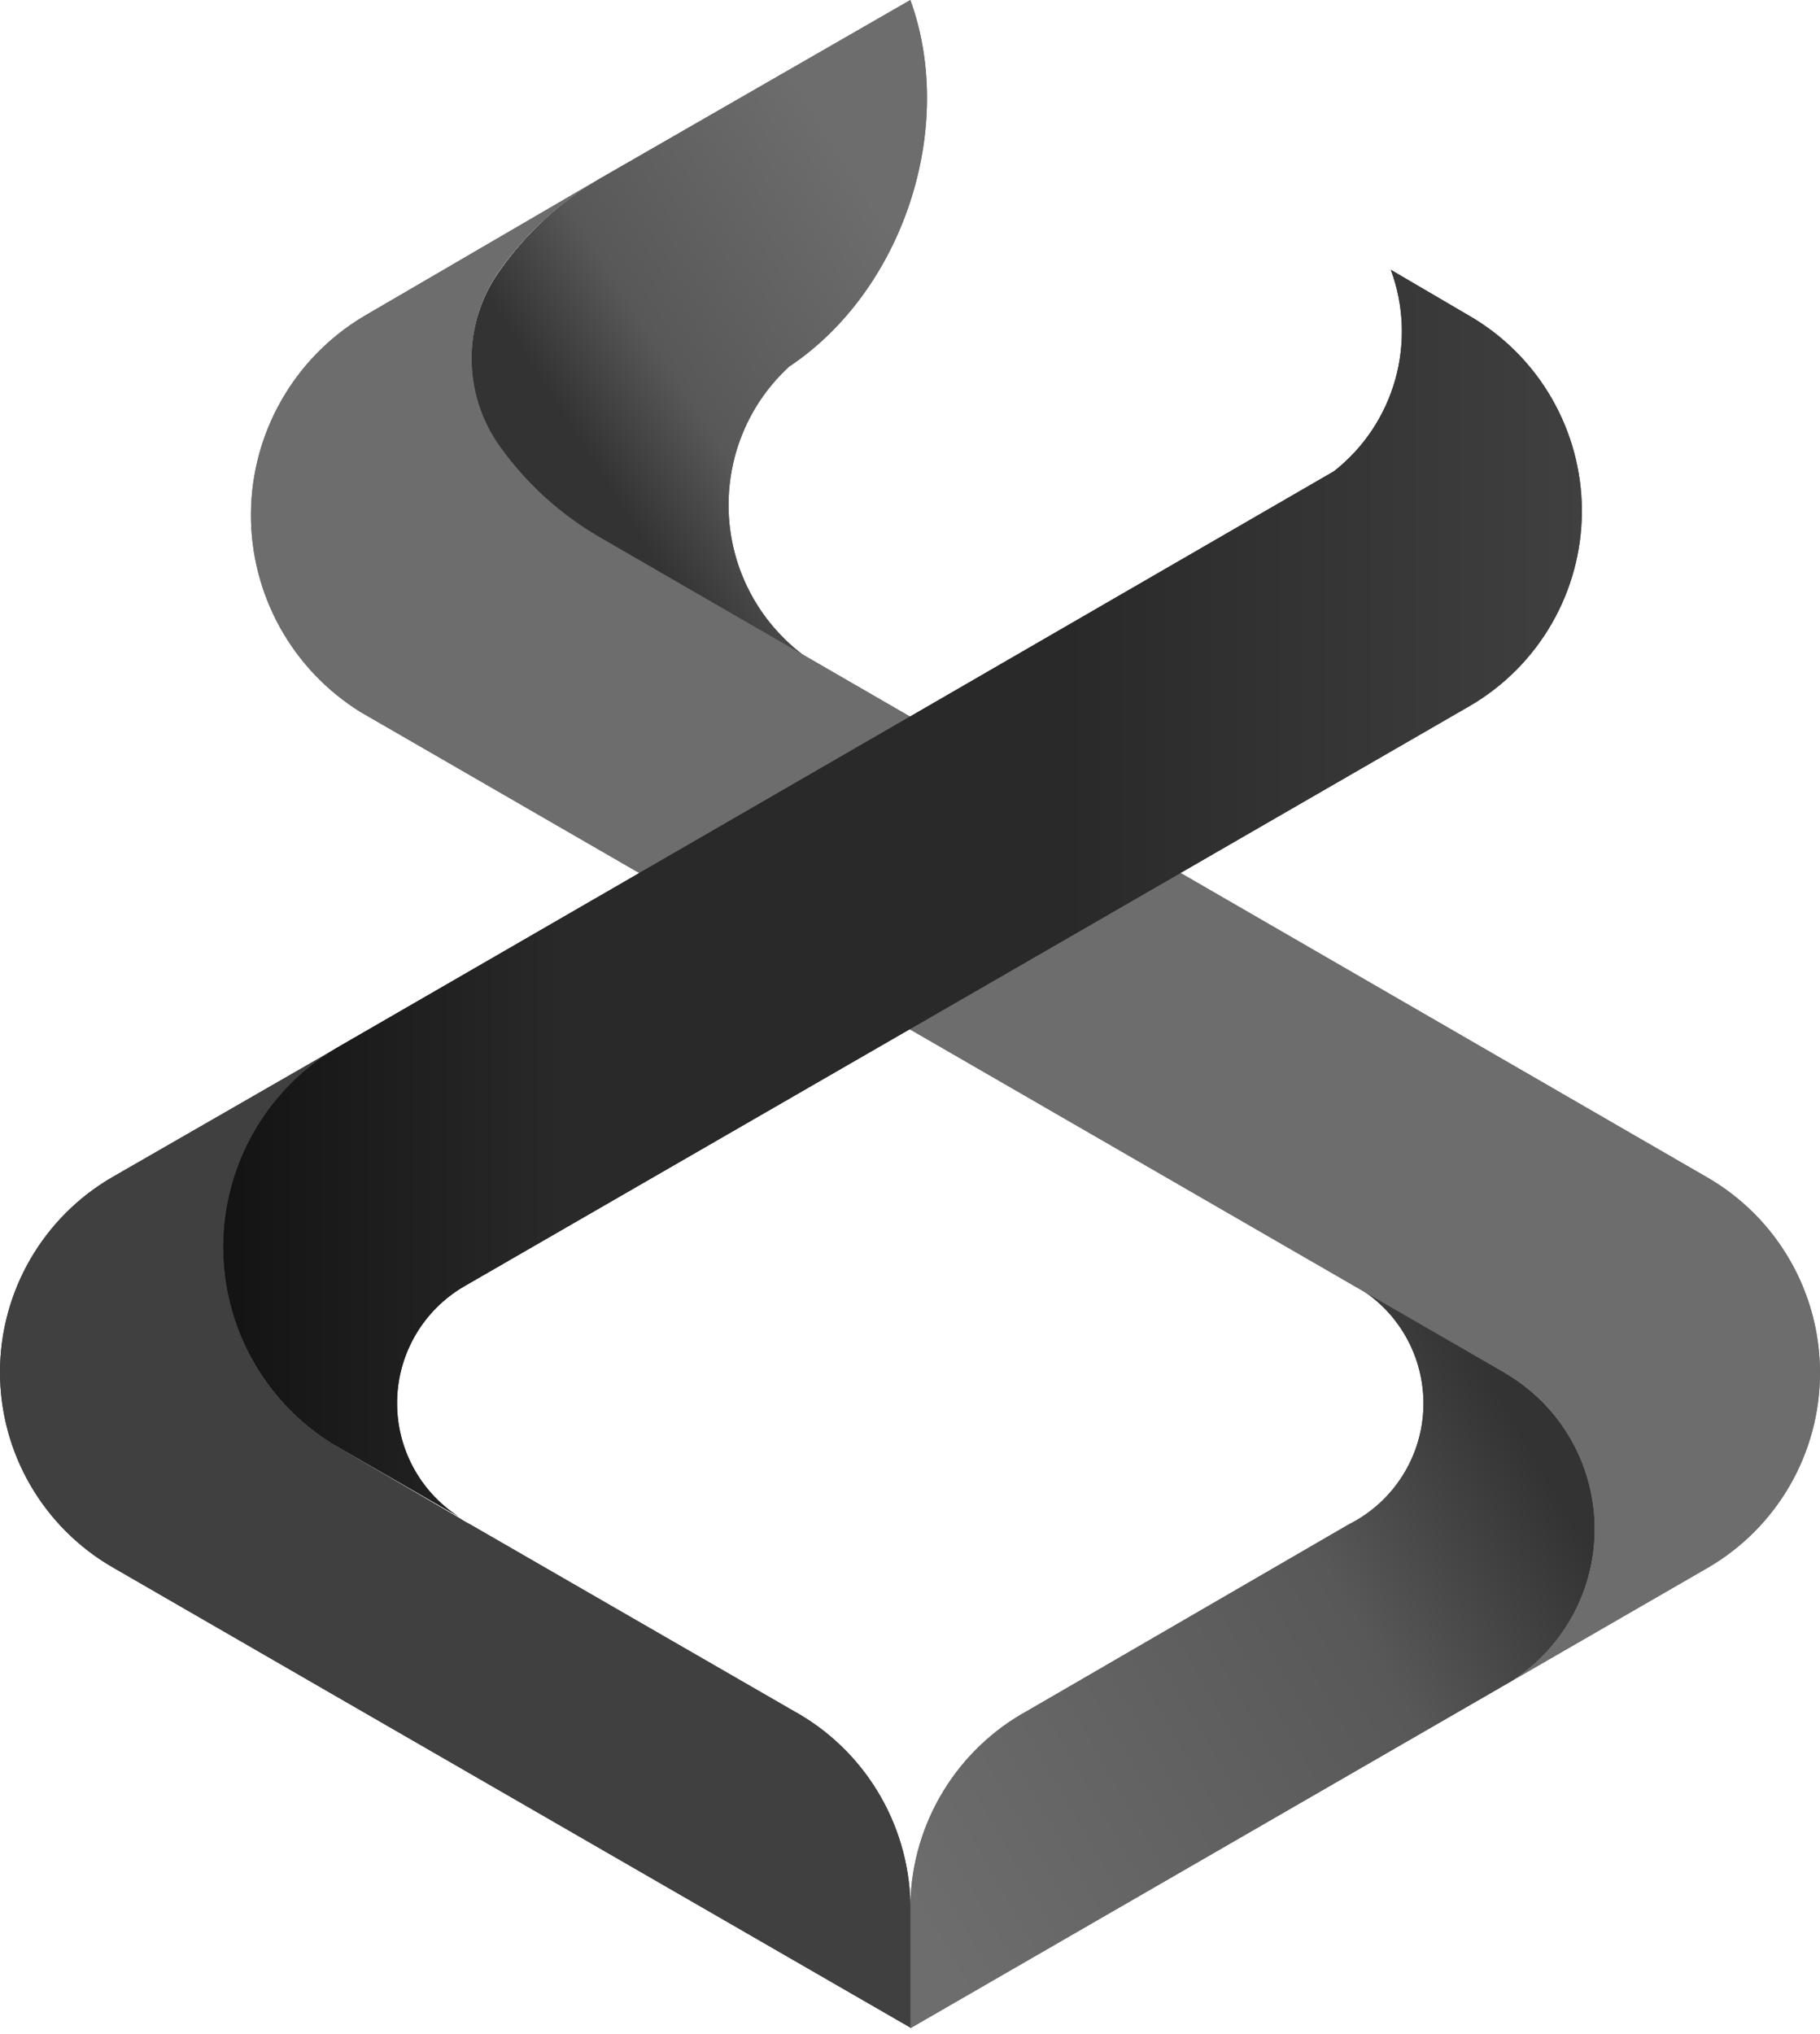 <?xml version="1.0" encoding="UTF-8"?>
<svg width="256px" height="286px" viewBox="0 0 256 286" version="1.1" xmlns="http://www.w3.org/2000/svg" xmlns:xlink="http://www.w3.org/1999/xlink" preserveAspectRatio="xMidYMid">
    <title>stdlib</title>
    <defs>
        <linearGradient x1="32.902%" y1="78.13%" x2="85.889%" y2="33.994%" id="stdlib-linearGradient-1">
            <stop stop-color="rgb(51,51,51)" offset="0%"></stop>
            <stop stop-color="rgb(88,88,88)" offset="31%"></stop>
            <stop stop-color="rgb(109,109,109)" offset="100%"></stop>
        </linearGradient>
        <linearGradient x1="-5.516%" y1="75.392%" x2="87.603%" y2="17.059%" id="stdlib-linearGradient-2">
            <stop stop-color="rgb(109,109,109)" offset="0%"></stop>
            <stop stop-color="rgb(88,88,88)" offset="69%"></stop>
            <stop stop-color="rgb(51,51,51)" offset="100%"></stop>
        </linearGradient>
        <linearGradient x1="-0.003%" y1="50.024%" x2="100.006%" y2="50.024%" id="stdlib-linearGradient-3">
            <stop stop-color="rgb(19,19,19)" offset="0%"></stop>
            <stop stop-color="rgb(41,41,41)" offset="25%"></stop>
            <stop stop-color="rgb(41,41,41)" offset="62%"></stop>
            <stop stop-color="rgb(64,64,64)" offset="100%"></stop>
        </linearGradient>
    </defs>
    <g>
				<g transform="translate(35.299, 0)">
						<path d="M92.754,-6.61381977e-15 L49.112,25.096 C43.554,28.35 38.755,32.756 35.044,38.021 C29.701,45.462 29.701,55.482 35.044,62.923 C38.773,68.127 43.569,72.473 49.112,75.677 L78.065,92.393 C76.679,91.382 75.397,90.242 74.23,88.989 C64.292,78.256 64.939,61.505 75.672,51.57 C91.699,40.908 99.282,18.031 92.754,-6.61381977e-15 Z" fill="url(#stdlib-linearGradient-1)"></path>
						<path d="M176.338,192.947 L155.225,180.755 C161.351,184.2 165.077,190.74 164.92,197.764 C164.761,204.788 160.745,211.153 154.472,214.317 L109.299,240.513 C99.329,245.941 93.02,256.284 92.754,267.634 L92.754,285.189 L177.242,236.42 C184.727,231.663 189.186,223.342 189.003,214.471 C188.817,205.603 184.015,197.474 176.338,193.036 L176.338,192.947 Z" fill="url(#stdlib-linearGradient-2)"></path>
						<path d="M49.112,75.567 C43.569,72.364 38.773,68.017 35.044,62.814 C29.701,55.373 29.701,45.353 35.044,37.912 C38.767,32.688 43.563,28.317 49.112,25.096 L15.851,44.484 C6.097,50.317 0.09,60.816 0,72.184 C-0.088,83.549 5.757,94.139 15.42,100.126 L176.338,193.036 C184.015,197.474 188.817,205.603 189.003,214.471 C189.186,223.342 184.727,231.663 177.242,236.42 L204.857,220.478 C214.664,214.814 220.701,204.347 220.701,193.024 C220.701,181.7 214.664,171.234 204.857,165.569 L49.112,75.567 Z" fill="rgb(109,109,109)"></path>
						<path d="M92.754,-6.61381977e-15 L49.112,25.096 C43.554,28.35 38.755,32.756 35.044,38.021 C29.701,45.462 29.701,55.482 35.044,62.923 C38.773,68.127 43.569,72.473 49.112,75.677 L78.065,92.393 C76.679,91.382 75.397,90.242 74.23,88.989 C64.292,78.256 64.939,61.505 75.672,51.57 C91.699,40.908 99.282,18.031 92.754,-6.61381977e-15 Z" fill="url(#stdlib-linearGradient-1)"></path>
						<path d="M176.338,192.947 L155.225,180.755 C161.351,184.2 165.077,190.74 164.92,197.764 C164.761,204.788 160.745,211.153 154.472,214.317 L109.299,240.513 C99.329,245.941 93.02,256.284 92.754,267.634 L92.754,285.189 L177.242,236.42 C184.727,231.663 189.186,223.342 189.003,214.471 C188.817,205.603 184.015,197.474 176.338,193.036 L176.338,192.947 Z" fill="url(#stdlib-linearGradient-2)"></path>
						<path d="M49.112,75.567 C43.569,72.364 38.773,68.017 35.044,62.814 C29.701,55.373 29.701,45.353 35.044,37.912 C38.767,32.688 43.563,28.317 49.112,25.096 L15.851,44.484 C6.097,50.317 0.09,60.816 0,72.184 C-0.088,83.549 5.757,94.139 15.42,100.126 L176.338,193.036 C184.015,197.474 188.817,205.603 189.003,214.471 C189.186,223.342 184.727,231.663 177.242,236.42 L204.857,220.478 C214.664,214.814 220.701,204.347 220.701,193.024 C220.701,181.7 214.664,171.234 204.857,165.569 L49.112,75.567 Z" fill="rgb(109,109,109)"></path>
				</g>
				<g transform="translate(0, 37.936)">
						<path d="M46.821,165.138 C37.156,159.151 31.314,148.561 31.402,137.196 C31.488,125.828 37.495,115.329 47.253,109.496 L15.865,127.548 C6.049,133.204 0,143.673 0,155.002 C0,166.332 6.049,176.798 15.865,182.457 L43.482,198.396 L128.053,247.168 L128.053,229.612 C127.752,218.295 121.449,207.994 111.511,202.577 L66.274,176.491 C65.636,176.166 65.018,175.805 64.421,175.412 L46.821,165.138 Z" fill="rgb(64,64,64)"></path>
						<path d="M166.095,84.787 L206.661,61.372 C216.466,55.704 222.503,45.24 222.503,33.917 C222.503,22.591 216.466,12.127 206.661,6.462 L195.63,0 C199.401,10.174 196.171,21.621 187.637,28.326 L128.053,62.793 L47.253,109.472 C37.495,115.308 31.488,125.807 31.401,137.172 C31.314,148.54 37.156,159.131 46.821,165.114 L64.486,175.306 C58.972,171.713 55.71,165.528 55.855,158.95 C55.999,152.373 59.531,146.338 65.195,142.993 L166.095,84.787 Z" fill="url(#stdlib-linearGradient-3)"></path>
						<path d="M46.821,165.138 C37.156,159.151 31.314,148.561 31.402,137.196 C31.488,125.828 37.495,115.329 47.253,109.496 L15.865,127.548 C6.049,133.204 0,143.673 0,155.002 C0,166.332 6.049,176.798 15.865,182.457 L43.482,198.396 L128.053,247.168 L128.053,229.612 C127.752,218.295 121.449,207.994 111.511,202.577 L66.274,176.491 C65.636,176.166 65.018,175.805 64.421,175.412 L46.821,165.138 Z" fill="rgb(64,64,64)"></path>
						<path d="M166.095,84.787 L206.661,61.372 C216.466,55.704 222.503,45.24 222.503,33.917 C222.503,22.591 216.466,12.127 206.661,6.462 L195.63,0 C199.401,10.174 196.171,21.621 187.637,28.326 L128.053,62.793 L47.253,109.472 C37.495,115.308 31.488,125.807 31.401,137.172 C31.314,148.54 37.156,159.131 46.821,165.114 L64.486,175.306 C58.972,171.713 55.71,165.528 55.855,158.95 C55.999,152.373 59.531,146.338 65.195,142.993 L166.095,84.787 Z" fill="url(#stdlib-linearGradient-3)"></path>
				</g>
		</g>
</svg>
